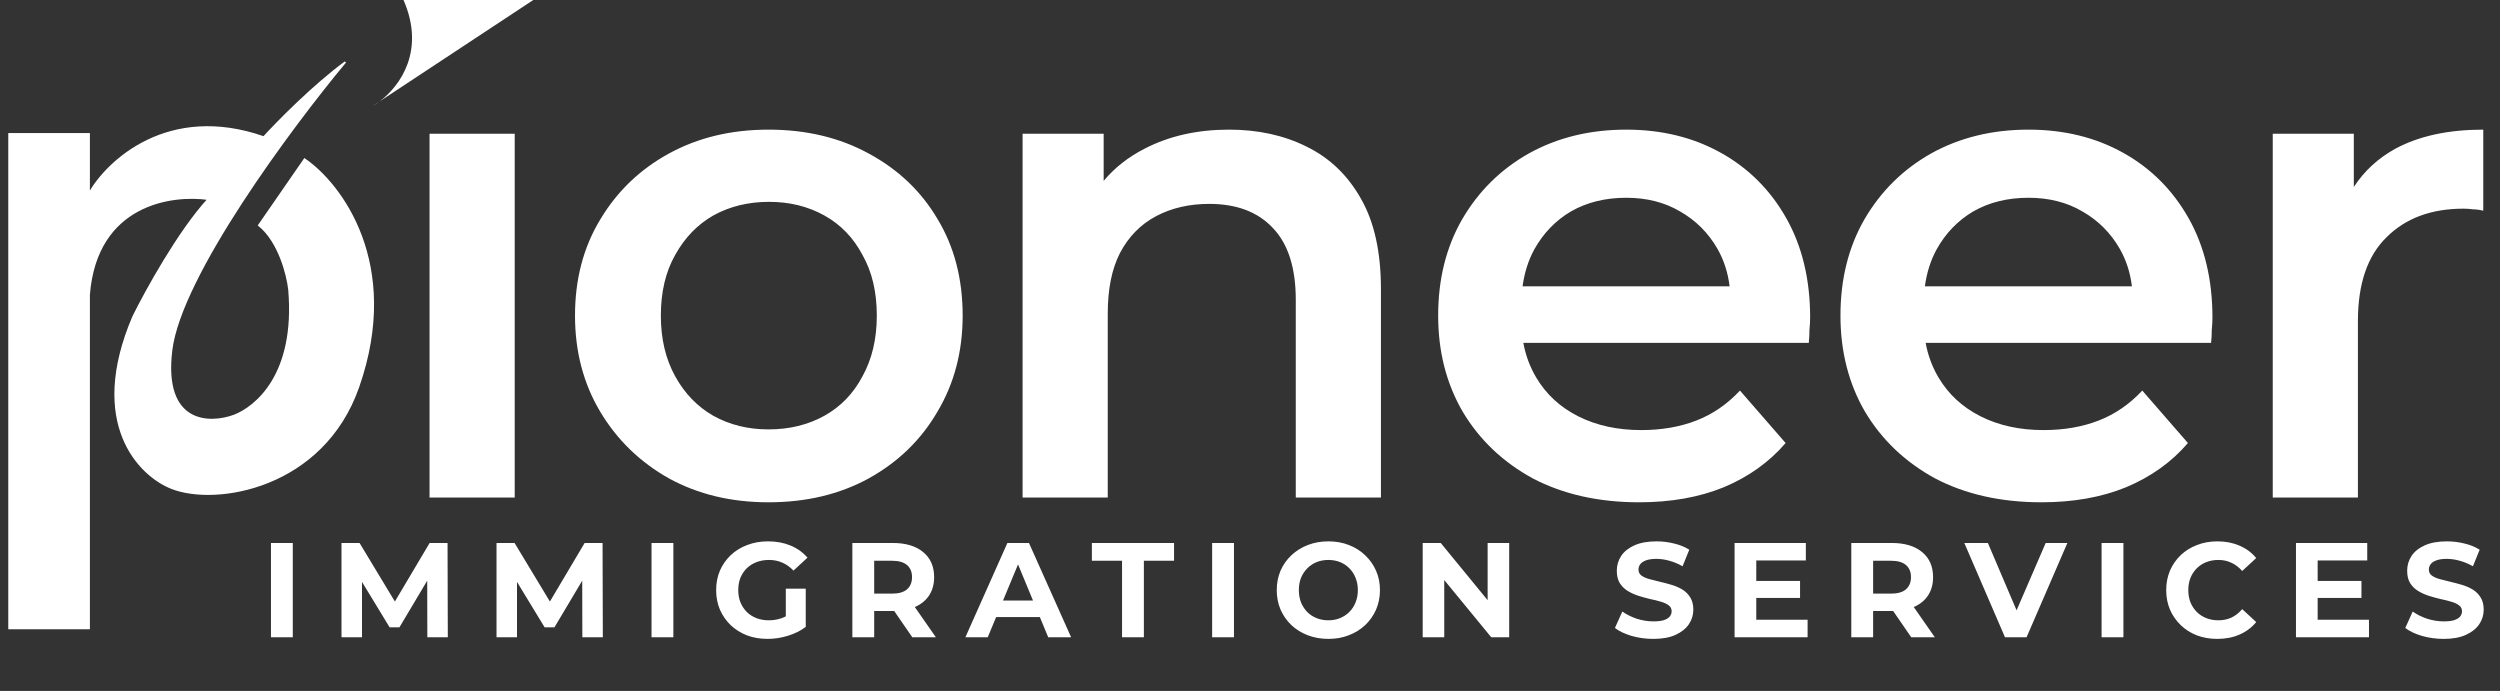 <svg width="275" height="76" viewBox="0 0 275 76" fill="none" xmlns="http://www.w3.org/2000/svg">
    <rect x="0" y="0" width="275" height="76" fill="#333333" stroke="none"/>
    <path d="M44.386 0H58.661L41.763 11.151C41.488 11.358 41.222 11.532 40.974 11.672L41.763 11.151C44.012 9.46 46.819 5.569 44.386 0Z" fill="white"/>
    <path d="M1 69.131H9.619H9.798V32.411C10.607 22.355 18.986 21.338 22.907 21.907C19.674 25.426 16.053 31.992 14.647 34.835C9.619 46.614 15.365 52.312 18.866 53.689C23.744 55.634 35.539 53.689 39.426 42.556C44.167 28.981 37.451 20.201 33.501 17.507L28.473 24.779C30.7 26.575 31.615 30.256 31.795 31.872C32.585 41.209 28.144 44.771 25.78 45.699C23.056 46.716 17.861 46.704 18.866 38.516C19.872 30.328 32.034 13.976 37.99 6.823C34.47 9.409 30.538 13.407 29.012 15.083C18.525 11.42 11.834 17.687 9.798 21.278V14.724H1V69.131Z" fill="white" stroke="white" stroke-width="0.18"/>
    <path fill-rule="evenodd" clip-rule="evenodd" d="M47.25 14.709V54.728H56.618V14.709H47.25ZM73.592 52.629C76.79 54.378 80.437 55.252 84.534 55.252C88.68 55.252 92.353 54.378 95.55 52.629C98.797 50.831 101.32 48.383 103.119 45.285C104.968 42.188 105.892 38.665 105.892 34.718C105.892 30.672 104.968 27.125 103.119 24.077C101.32 21.029 98.797 18.631 95.55 16.883C92.353 15.134 88.68 14.26 84.534 14.26C80.437 14.26 76.79 15.134 73.592 16.883C70.395 18.631 67.872 21.054 66.023 24.152C64.175 27.2 63.251 30.722 63.251 34.718C63.251 38.665 64.175 42.188 66.023 45.285C67.872 48.383 70.395 50.831 73.592 52.629ZM90.679 45.735C88.88 46.734 86.832 47.234 84.534 47.234C82.285 47.234 80.262 46.734 78.464 45.735C76.715 44.736 75.316 43.287 74.267 41.388C73.218 39.49 72.693 37.267 72.693 34.718C72.693 32.121 73.218 29.897 74.267 28.049C75.316 26.15 76.715 24.701 78.464 23.702C80.262 22.703 82.311 22.203 84.609 22.203C86.857 22.203 88.88 22.703 90.679 23.702C92.478 24.701 93.876 26.15 94.876 28.049C95.925 29.897 96.449 32.121 96.449 34.718C96.449 37.267 95.925 39.49 94.876 41.388C93.876 43.287 92.478 44.736 90.679 45.735ZM121.403 14.709H112.485V54.728H121.852V34.494C121.852 31.796 122.302 29.573 123.201 27.824C124.15 26.025 125.474 24.677 127.173 23.777C128.872 22.878 130.82 22.428 133.018 22.428C136.016 22.428 138.339 23.303 139.988 25.051C141.687 26.8 142.536 29.448 142.536 32.995V54.728H151.903V31.796C151.903 27.749 151.179 24.452 149.73 21.904C148.281 19.306 146.283 17.382 143.735 16.133C141.237 14.884 138.389 14.26 135.192 14.26C131.694 14.26 128.597 14.959 125.899 16.358C124.118 17.266 122.619 18.445 121.403 19.895V14.709ZM168.615 52.629C171.962 54.378 175.859 55.252 180.305 55.252C183.802 55.252 186.9 54.703 189.598 53.604C192.346 52.455 194.619 50.831 196.417 48.732L191.396 42.962C189.998 44.461 188.399 45.56 186.6 46.259C184.802 46.959 182.778 47.309 180.53 47.309C177.932 47.309 175.634 46.809 173.636 45.81C171.637 44.81 170.088 43.387 168.989 41.538C168.297 40.373 167.822 39.099 167.566 37.716H198.965C199.015 37.267 199.04 36.792 199.04 36.292C199.09 35.793 199.115 35.343 199.115 34.943C199.115 30.747 198.241 27.1 196.492 24.002C194.744 20.904 192.346 18.506 189.298 16.808C186.251 15.109 182.778 14.26 178.881 14.26C174.885 14.26 171.312 15.134 168.165 16.883C165.067 18.631 162.619 21.054 160.821 24.152C159.072 27.2 158.198 30.722 158.198 34.718C158.198 38.665 159.097 42.188 160.896 45.285C162.744 48.383 165.317 50.831 168.615 52.629ZM167.482 31.496C167.687 29.995 168.115 28.646 168.764 27.449C169.764 25.651 171.113 24.252 172.811 23.253C174.56 22.253 176.583 21.754 178.881 21.754C181.13 21.754 183.103 22.253 184.802 23.253C186.55 24.252 187.924 25.626 188.923 27.374C189.63 28.611 190.074 29.985 190.256 31.496H167.482ZM212.868 52.629C216.215 54.378 220.112 55.252 224.559 55.252C228.056 55.252 231.154 54.703 233.851 53.604C236.599 52.455 238.872 50.831 240.671 48.732L235.65 42.962C234.251 44.461 232.652 45.56 230.854 46.259C229.055 46.959 227.032 47.309 224.784 47.309C222.186 47.309 219.887 46.809 217.889 45.81C215.891 44.81 214.342 43.387 213.243 41.538C212.55 40.373 212.076 39.099 211.82 37.716H243.219C243.269 37.267 243.294 36.792 243.294 36.292C243.344 35.793 243.369 35.343 243.369 34.943C243.369 30.747 242.495 27.1 240.746 24.002C238.997 20.904 236.599 18.506 233.552 16.808C230.504 15.109 227.032 14.26 223.135 14.26C219.138 14.26 215.566 15.134 212.418 16.883C209.321 18.631 206.873 21.054 205.074 24.152C203.326 27.2 202.451 30.722 202.451 34.718C202.451 38.665 203.351 42.188 205.149 45.285C206.998 48.383 209.571 50.831 212.868 52.629ZM211.736 31.496C211.941 29.995 212.368 28.646 213.018 27.449C214.017 25.651 215.366 24.252 217.065 23.253C218.813 22.253 220.837 21.754 223.135 21.754C225.383 21.754 227.357 22.253 229.055 23.253C230.804 24.252 232.178 25.626 233.177 27.374C233.883 28.611 234.328 29.985 234.51 31.496H211.736ZM258.92 14.709H250.002V54.728H259.37V35.318C259.37 31.221 260.419 28.149 262.517 26.1C264.616 24.002 267.438 22.953 270.985 22.953C271.335 22.953 271.685 22.978 272.035 23.028C272.384 23.028 272.759 23.078 273.159 23.178V14.26C269.312 14.26 266.089 14.959 263.491 16.358C261.593 17.4 260.07 18.803 258.92 20.566V14.709Z" fill="white"/>
    <path d="M29.806 70.101V59.727H32.207V70.101H29.806ZM37.566 70.101V59.727H39.552L43.968 67.048H42.916L47.259 59.727H49.23L49.259 70.101H47.007L46.992 63.18H47.407L43.939 69.004H42.857L39.315 63.18H39.819V70.101H37.566ZM54.617 70.101V59.727H56.603L61.02 67.048H59.968L64.31 59.727H66.281L66.311 70.101H64.058L64.043 63.18H64.458L60.99 69.004H59.908L56.366 63.18H56.87V70.101H54.617ZM71.669 70.101V59.727H74.07V70.101H71.669ZM84.438 70.278C83.618 70.278 82.862 70.15 82.17 69.893C81.489 69.626 80.891 69.251 80.377 68.767C79.873 68.283 79.478 67.715 79.192 67.062C78.915 66.41 78.776 65.694 78.776 64.913C78.776 64.133 78.915 63.417 79.192 62.765C79.478 62.112 79.878 61.544 80.392 61.06C80.906 60.576 81.508 60.206 82.2 59.949C82.892 59.682 83.652 59.549 84.482 59.549C85.401 59.549 86.226 59.702 86.957 60.008C87.698 60.314 88.321 60.759 88.825 61.342L87.283 62.765C86.908 62.369 86.498 62.078 86.053 61.89C85.609 61.693 85.124 61.594 84.601 61.594C84.097 61.594 83.638 61.673 83.223 61.831C82.808 61.989 82.447 62.216 82.141 62.513C81.844 62.809 81.612 63.16 81.444 63.565C81.286 63.97 81.207 64.419 81.207 64.913C81.207 65.398 81.286 65.842 81.444 66.247C81.612 66.652 81.844 67.008 82.141 67.314C82.447 67.611 82.803 67.838 83.208 67.996C83.623 68.154 84.077 68.233 84.571 68.233C85.046 68.233 85.505 68.159 85.95 68.011C86.404 67.853 86.844 67.591 87.269 67.225L88.632 68.959C88.069 69.384 87.412 69.71 86.661 69.938C85.92 70.165 85.179 70.278 84.438 70.278ZM88.632 68.959L86.439 68.648V64.751H88.632V68.959ZM93.759 70.101V59.727H98.19C99.633 59.727 100.754 60.062 101.554 60.734C102.355 61.396 102.755 62.315 102.755 63.491C102.755 64.261 102.572 64.928 102.207 65.492C101.841 66.045 101.322 66.47 100.65 66.766C99.979 67.062 99.178 67.211 98.25 67.211H95.093L96.16 66.158V70.101H93.759ZM100.354 70.101L97.76 66.336H100.324L102.948 70.101H100.354ZM96.16 66.425L95.093 65.299H98.116C98.857 65.299 99.41 65.141 99.776 64.825C100.142 64.499 100.324 64.054 100.324 63.491C100.324 62.918 100.142 62.473 99.776 62.157C99.41 61.841 98.857 61.683 98.116 61.683H95.093L96.16 60.542V66.425ZM106.191 70.101L110.814 59.727H113.186L117.824 70.101H115.305L111.511 60.942H112.459L108.651 70.101H106.191ZM108.502 67.878L109.14 66.055H114.475L115.127 67.878H108.502ZM123.425 70.101V61.683H120.106V59.727H129.146V61.683H125.826V70.101H123.425ZM133.335 70.101V59.727H135.736V70.101H133.335ZM146.133 70.278C145.313 70.278 144.553 70.145 143.851 69.878C143.159 69.612 142.557 69.236 142.043 68.752C141.539 68.268 141.144 67.7 140.857 67.048C140.581 66.396 140.442 65.684 140.442 64.913C140.442 64.143 140.581 63.431 140.857 62.779C141.144 62.127 141.544 61.559 142.058 61.075C142.572 60.591 143.174 60.216 143.866 59.949C144.558 59.682 145.308 59.549 146.119 59.549C146.939 59.549 147.689 59.682 148.371 59.949C149.063 60.216 149.661 60.591 150.164 61.075C150.678 61.559 151.078 62.127 151.365 62.779C151.651 63.422 151.795 64.133 151.795 64.913C151.795 65.684 151.651 66.4 151.365 67.062C151.078 67.715 150.678 68.283 150.164 68.767C149.661 69.241 149.063 69.612 148.371 69.878C147.689 70.145 146.944 70.278 146.133 70.278ZM146.119 68.233C146.583 68.233 147.008 68.154 147.393 67.996C147.788 67.838 148.134 67.611 148.43 67.314C148.727 67.018 148.954 66.667 149.112 66.262C149.28 65.857 149.364 65.407 149.364 64.913C149.364 64.419 149.28 63.97 149.112 63.565C148.954 63.16 148.727 62.809 148.43 62.513C148.144 62.216 147.803 61.989 147.408 61.831C147.013 61.673 146.583 61.594 146.119 61.594C145.654 61.594 145.224 61.673 144.829 61.831C144.444 61.989 144.103 62.216 143.807 62.513C143.51 62.809 143.278 63.16 143.11 63.565C142.952 63.97 142.873 64.419 142.873 64.913C142.873 65.398 142.952 65.847 143.11 66.262C143.278 66.667 143.505 67.018 143.792 67.314C144.088 67.611 144.434 67.838 144.829 67.996C145.224 68.154 145.654 68.233 146.119 68.233ZM156.496 70.101V59.727H158.482L164.603 67.196H163.639V59.727H166.01V70.101H164.039L157.904 62.631H158.867V70.101H156.496ZM181.865 70.278C181.035 70.278 180.239 70.17 179.478 69.952C178.718 69.725 178.105 69.434 177.641 69.078L178.456 67.27C178.901 67.586 179.424 67.848 180.027 68.055C180.639 68.253 181.257 68.352 181.879 68.352C182.354 68.352 182.734 68.307 183.021 68.218C183.317 68.12 183.534 67.986 183.673 67.818C183.811 67.65 183.88 67.458 183.88 67.24C183.88 66.964 183.771 66.746 183.554 66.588C183.337 66.42 183.05 66.287 182.694 66.188C182.339 66.079 181.944 65.981 181.509 65.892C181.084 65.793 180.654 65.674 180.219 65.536C179.795 65.398 179.404 65.22 179.049 65.002C178.693 64.785 178.402 64.499 178.174 64.143C177.957 63.787 177.848 63.333 177.848 62.779C177.848 62.187 178.006 61.648 178.323 61.164C178.649 60.67 179.133 60.28 179.775 59.993C180.427 59.697 181.242 59.549 182.22 59.549C182.872 59.549 183.515 59.628 184.147 59.786C184.779 59.934 185.337 60.161 185.822 60.468L185.081 62.29C184.596 62.014 184.112 61.811 183.628 61.683C183.144 61.544 182.67 61.475 182.205 61.475C181.741 61.475 181.361 61.53 181.064 61.638C180.768 61.747 180.555 61.89 180.427 62.068C180.299 62.236 180.234 62.434 180.234 62.661C180.234 62.928 180.343 63.145 180.56 63.313C180.778 63.471 181.064 63.599 181.42 63.698C181.776 63.797 182.166 63.896 182.591 63.995C183.025 64.094 183.455 64.207 183.88 64.336C184.315 64.464 184.71 64.637 185.066 64.854C185.421 65.072 185.708 65.358 185.925 65.714C186.152 66.07 186.266 66.519 186.266 67.062C186.266 67.645 186.103 68.179 185.777 68.663C185.451 69.147 184.962 69.537 184.31 69.834C183.668 70.13 182.853 70.278 181.865 70.278ZM190.804 70.101V59.727H198.643V61.653H193.19V68.174H198.836V70.101H190.804ZM193.012 65.773V63.906H198.006V65.773H193.012ZM203.643 70.101V59.727H208.074C209.517 59.727 210.638 60.062 211.439 60.734C212.239 61.396 212.639 62.315 212.639 63.491C212.639 64.261 212.456 64.928 212.091 65.492C211.725 66.045 211.206 66.47 210.535 66.766C209.863 67.062 209.063 67.211 208.134 67.211H204.977L206.044 66.158V70.101H203.643ZM210.238 70.101L207.645 66.336H210.209L212.832 70.101H210.238ZM206.044 66.425L204.977 65.299H208C208.741 65.299 209.295 65.141 209.66 64.825C210.026 64.499 210.209 64.054 210.209 63.491C210.209 62.918 210.026 62.473 209.66 62.157C209.295 61.841 208.741 61.683 208 61.683H204.977L206.044 60.542V66.425ZM220.55 70.101L216.075 59.727H218.668L222.581 68.915H221.054L225.026 59.727H227.412L222.922 70.101H220.55ZM231.175 70.101V59.727H233.576V70.101H231.175ZM243.9 70.278C243.099 70.278 242.354 70.15 241.662 69.893C240.98 69.626 240.387 69.251 239.884 68.767C239.38 68.283 238.984 67.715 238.698 67.062C238.421 66.41 238.283 65.694 238.283 64.913C238.283 64.133 238.421 63.417 238.698 62.765C238.984 62.112 239.38 61.544 239.884 61.06C240.397 60.576 240.995 60.206 241.677 59.949C242.358 59.682 243.104 59.549 243.915 59.549C244.814 59.549 245.624 59.707 246.345 60.023C247.076 60.329 247.689 60.784 248.183 61.386L246.642 62.809C246.286 62.404 245.891 62.103 245.456 61.905C245.021 61.698 244.547 61.594 244.033 61.594C243.549 61.594 243.104 61.673 242.699 61.831C242.294 61.989 241.944 62.216 241.647 62.513C241.351 62.809 241.119 63.16 240.951 63.565C240.792 63.97 240.713 64.419 240.713 64.913C240.713 65.407 240.792 65.857 240.951 66.262C241.119 66.667 241.351 67.018 241.647 67.314C241.944 67.611 242.294 67.838 242.699 67.996C243.104 68.154 243.549 68.233 244.033 68.233C244.547 68.233 245.021 68.134 245.456 67.937C245.891 67.729 246.286 67.418 246.642 67.003L248.183 68.426C247.689 69.029 247.076 69.488 246.345 69.804C245.624 70.12 244.809 70.278 243.9 70.278ZM252.556 70.101V59.727H260.396V61.653H254.942V68.174H260.589V70.101H252.556ZM254.764 65.773V63.906H259.759V65.773H254.764ZM268.805 70.278C267.975 70.278 267.179 70.17 266.419 69.952C265.658 69.725 265.045 69.434 264.581 69.078L265.396 67.27C265.841 67.586 266.364 67.848 266.967 68.055C267.58 68.253 268.197 68.352 268.819 68.352C269.294 68.352 269.674 68.307 269.961 68.218C270.257 68.12 270.474 67.986 270.613 67.818C270.751 67.65 270.82 67.458 270.82 67.24C270.82 66.964 270.712 66.746 270.494 66.588C270.277 66.42 269.99 66.287 269.635 66.188C269.279 66.079 268.884 65.981 268.449 65.892C268.024 65.793 267.594 65.674 267.16 65.536C266.735 65.398 266.345 65.22 265.989 65.002C265.633 64.785 265.342 64.499 265.114 64.143C264.897 63.787 264.788 63.333 264.788 62.779C264.788 62.187 264.946 61.648 265.263 61.164C265.589 60.67 266.073 60.28 266.715 59.993C267.367 59.697 268.182 59.549 269.16 59.549C269.812 59.549 270.455 59.628 271.087 59.786C271.719 59.934 272.278 60.161 272.762 60.468L272.021 62.29C271.537 62.014 271.052 61.811 270.568 61.683C270.084 61.544 269.61 61.475 269.146 61.475C268.681 61.475 268.301 61.53 268.004 61.638C267.708 61.747 267.496 61.89 267.367 62.068C267.239 62.236 267.174 62.434 267.174 62.661C267.174 62.928 267.283 63.145 267.5 63.313C267.718 63.471 268.004 63.599 268.36 63.698C268.716 63.797 269.106 63.896 269.531 63.995C269.966 64.094 270.395 64.207 270.82 64.336C271.255 64.464 271.65 64.637 272.006 64.854C272.361 65.072 272.648 65.358 272.865 65.714C273.093 66.07 273.206 66.519 273.206 67.062C273.206 67.645 273.043 68.179 272.717 68.663C272.391 69.147 271.902 69.537 271.25 69.834C270.608 70.13 269.793 70.278 268.805 70.278Z" fill="white"/>
</svg>
